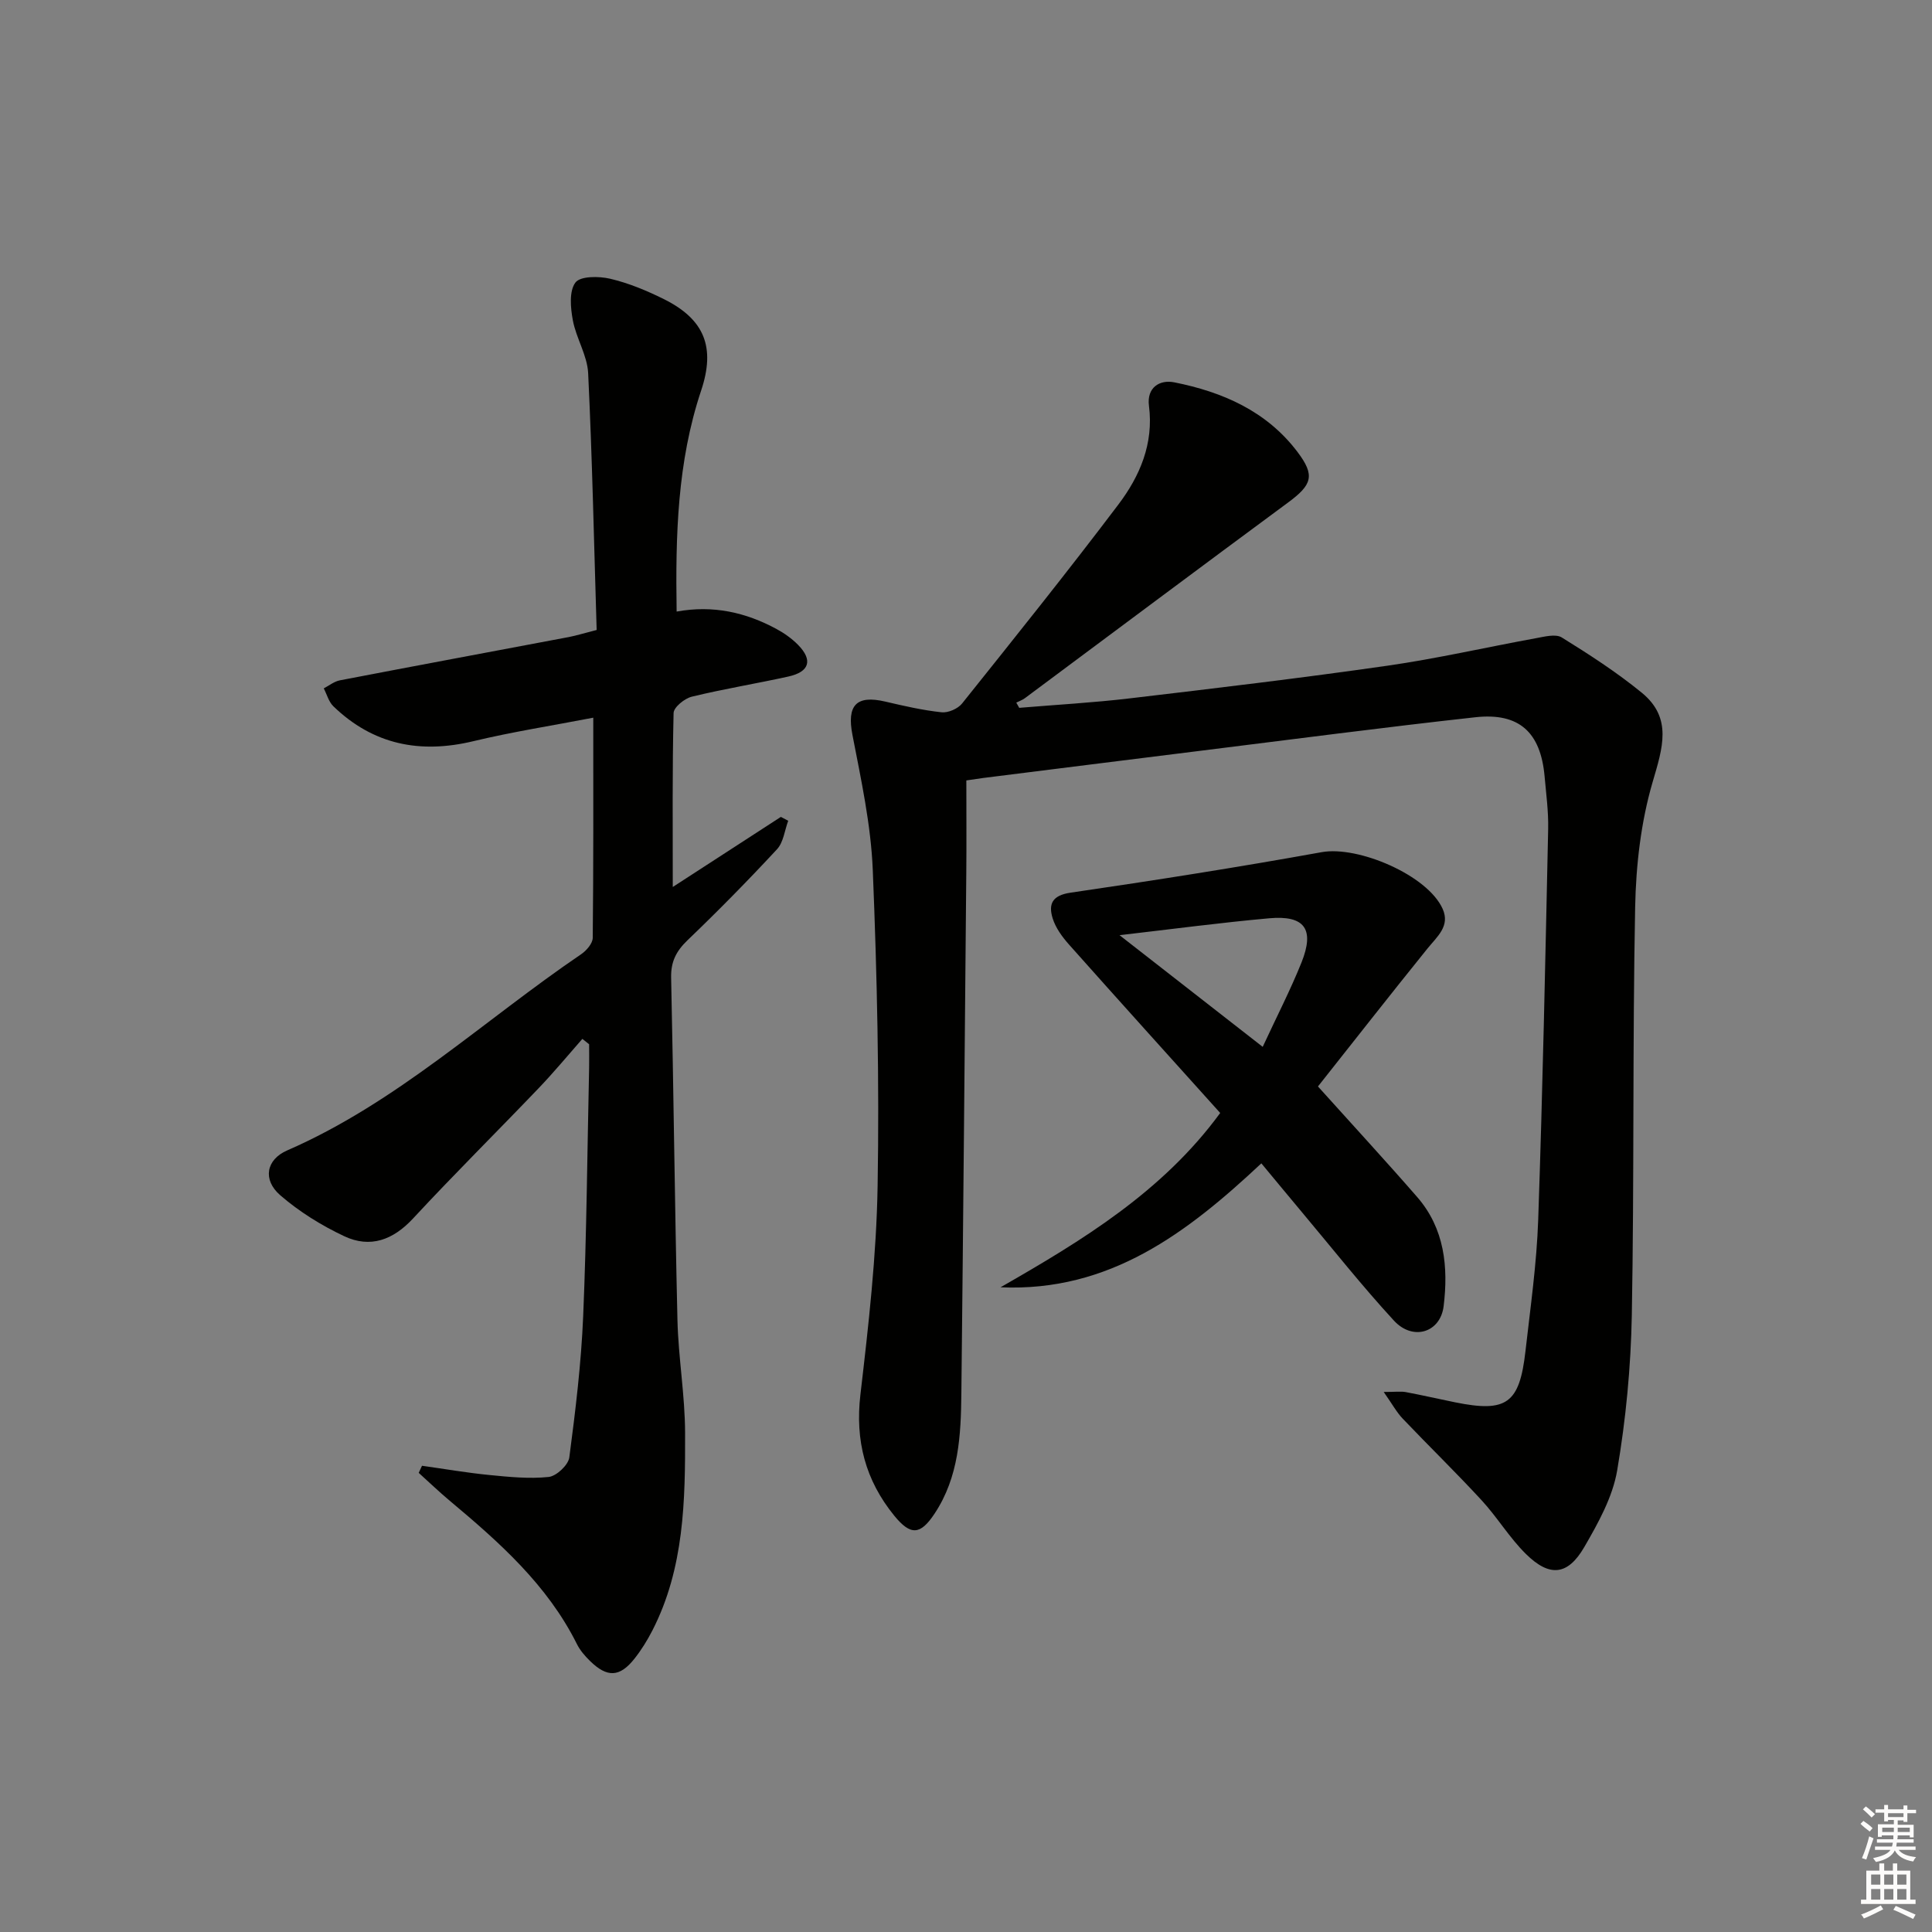 <svg enable-background="new 0 0 400 400" viewBox="0 0 400 400" xmlns="http://www.w3.org/2000/svg"><rect x="0" y="0" width="400" height="400" fill="#808080" stroke="none"/><g fill="#010100"><path d="m200.07 161.58c0 6.69.05 12.84-.01 19-.32 35.96-.63 71.93-1.02 107.89-.09 8.66-.5 17.3-5.54 24.9-2.94 4.45-4.96 4.6-8.35.44-5.98-7.34-8.13-15.53-7.01-25.08 1.68-14.35 3.32-28.78 3.56-43.19.37-21.79-.11-43.61-1-65.39-.38-9.38-2.42-18.73-4.21-27.99-1.18-6.09.74-8.33 6.82-6.9 3.84.9 7.72 1.79 11.63 2.21 1.36.15 3.38-.73 4.25-1.82 10.9-13.63 21.82-27.25 32.34-41.17 4.46-5.89 7.36-12.62 6.35-20.46-.49-3.78 2.2-5.47 5.25-4.86 9.99 1.99 19.09 5.95 25.47 14.37 3.73 4.92 3.08 6.83-1.97 10.55-18.2 13.43-36.3 26.98-54.45 40.48-.53.39-1.18.61-1.77.91.2.36.4.72.61 1.08 7.63-.64 15.28-1.06 22.88-1.96 17.8-2.1 35.6-4.22 53.33-6.76 10.3-1.48 20.48-3.82 30.73-5.69 1.78-.32 4.11-.95 5.39-.16 5.7 3.53 11.37 7.2 16.55 11.43 6.43 5.25 4.31 11.49 2.26 18.5-2.43 8.3-3.45 17.23-3.62 25.92-.55 28.15-.18 56.31-.69 84.46-.2 10.74-1.23 21.56-3.03 32.14-.94 5.53-3.93 10.9-6.81 15.87-3.43 5.91-7.19 6.27-12.1 1.42-3.41-3.37-5.93-7.61-9.19-11.14-5.3-5.75-10.91-11.2-16.3-16.86-1.26-1.32-2.15-2.99-3.94-5.53 2.48 0 3.57-.16 4.58.03 3.42.64 6.82 1.43 10.23 2.12 10.63 2.15 13.31.26 14.54-10.59 1.03-9.08 2.33-18.16 2.64-27.28.93-26.93 1.48-53.88 2.06-80.82.08-3.64-.42-7.3-.74-10.93-.82-9.11-5.26-13.22-14.34-12.22-18.99 2.09-37.94 4.59-56.9 6.94-14.99 1.86-29.98 3.75-44.97 5.63-.94.13-1.9.28-3.51.51z"/><path d="m123.53 130.43c-.55-17.97-.91-35.59-1.76-53.18-.18-3.68-2.48-7.22-3.17-10.94-.48-2.57-.79-6.03.53-7.81 1.01-1.36 4.87-1.34 7.2-.79 3.83.9 7.57 2.46 11.12 4.22 8.46 4.21 10.7 10 7.71 18.94-4.93 14.75-5.32 29.97-5.07 45.75 7.55-1.38 14.35.17 20.72 3.63 1.59.86 3.13 1.96 4.4 3.24 3.12 3.17 2.41 5.61-1.99 6.58-6.65 1.47-13.38 2.56-19.99 4.17-1.5.37-3.74 2.18-3.77 3.38-.28 11.76-.17 23.52-.17 36.02 7.77-5.04 15.07-9.77 22.38-14.51.51.27 1.01.54 1.52.8-.74 1.99-.98 4.46-2.32 5.9-5.99 6.46-12.17 12.74-18.53 18.84-2.34 2.25-3.46 4.43-3.39 7.74.52 23.63.75 47.28 1.31 70.91.19 7.8 1.56 15.57 1.58 23.36.04 13.96-.16 28-6.77 40.89-1.06 2.06-2.3 4.07-3.74 5.88-3.03 3.81-5.63 3.91-9.17.44-1.06-1.03-2.08-2.22-2.73-3.53-6.12-12.25-16.07-21.07-26.31-29.64-2.21-1.85-4.29-3.85-6.43-5.78.23-.49.45-.98.68-1.47 4.63.65 9.25 1.45 13.9 1.91 4.09.4 8.27.83 12.32.41 1.61-.17 4.07-2.47 4.28-4.05 1.28-9.7 2.46-19.45 2.87-29.22.72-17.13.85-34.27 1.23-51.41.04-1.64 0-3.27 0-4.91-.47-.37-.93-.74-1.4-1.11-3 3.41-5.9 6.92-9.04 10.2-8.63 9.02-17.51 17.82-26 26.97-4.15 4.48-8.88 6.22-14.27 3.68-4.71-2.22-9.31-5.07-13.24-8.48-3.69-3.2-2.92-7.37 1.42-9.27 22.74-9.9 40.69-26.92 60.87-40.62 1.1-.75 2.4-2.24 2.41-3.4.16-14.96.11-29.93.11-45.58-8.66 1.67-16.81 2.94-24.81 4.86-11.04 2.66-20.75.74-29-7.22-.96-.93-1.34-2.46-1.99-3.71 1.1-.57 2.15-1.43 3.32-1.66 15.8-3.04 31.63-5.98 47.44-8.97 1.59-.31 3.17-.81 5.74-1.46z"/><path d="m252.63 230.43c-10.46-11.63-20.94-23.22-31.32-34.89-1.4-1.58-2.76-3.44-3.37-5.41-.9-2.92-.14-4.75 3.7-5.31 17.38-2.54 34.73-5.27 52.01-8.39 7.53-1.36 21.91 4.76 25.03 11.73 1.61 3.58-1.15 5.76-3.15 8.24-7.76 9.61-15.37 19.34-22.66 28.54 7.51 8.35 14.14 15.53 20.55 22.9 5.67 6.52 6.46 14.48 5.47 22.59-.68 5.49-6.38 7.24-10.29 2.99-6.64-7.21-12.73-14.92-19.04-22.44-2.76-3.29-5.49-6.61-8.41-10.12-15.35 14.37-31.42 26.65-54 25.66 16.95-9.71 33.55-19.79 45.48-36.09zm-20.84-36.81c10.12 7.9 19.7 15.37 29.64 23.12 2.93-6.32 5.74-11.77 8.02-17.44 2.78-6.93.68-9.84-6.67-9.18-10.03.9-20.02 2.23-30.99 3.5z"/></g><path d="m385.2 377.6.6-.6c.6.4 1.3.9 1.9 1.5l-.6.7c-.8-.6-1.4-1.1-1.9-1.6zm.3 7.1c.6-1.4 1.1-2.9 1.5-4.5.3.1.6.3.9.4-.5 1.4-1 2.9-1.5 4.4zm.2-10.1.6-.6c.7.5 1.3 1.1 1.9 1.6l-.7.7c-.6-.6-1.2-1.2-1.8-1.7zm8.4-.8h.8v.9h1.8v.7h-1.8v1.8h-.8v-.3h-1.2v.9h3.3v2.6h-.8v-.4h-2.5c0 .3 0 .6-.1.8h3.4v.7h-3.5c0 .3-.1.6-.1.8h4v.7h-3.5c.7.9 1.9 1.3 3.6 1.5-.2.2-.4.5-.6.9-1.9-.3-3.2-1.1-3.8-2.3-.5 1.1-1.8 2-3.9 2.4-.2-.3-.4-.5-.6-.8 1.9-.4 3.1-.9 3.6-1.7h-3.2v-.7h3.5c.1-.2.1-.5.2-.8h-3.3v-.7h3.4c0-.2 0-.5 0-.8h-2.4v.3h-.8v-2.6h3.3v-.9h-1.2v.3h-.8v-1.8h-1.8v-.7h1.8v-.9h.8v.9h3.2zm-4.4 5.5h2.4c0-.3 0-.6 0-.9h-2.4zm1.2-3.1h3.2v-.8h-3.2zm4.4 2.2h-2.4v.9h2.5v-.9z" fill="#fcfbfa"/><path d="m389.2 385.8h.9v1.5h1.8v-1.5h.9v1.5h2.7v6h1.1v.9h-11.3v-.9h1.1v-6h2.7v-1.5zm.2 8.7.5.8c-1.2.6-2.5 1.3-4 1.9-.2-.3-.3-.6-.6-.8 1.6-.6 3-1.3 4.1-1.9zm-2-4.3h1.9v-2.1h-1.9zm0 3.1h1.9v-2.2h-1.9zm2.7-3.1h1.9v-2.1h-1.9zm0 3.1h1.9v-2.2h-1.9zm2.4 1.3c1.4.6 2.7 1.2 4.1 1.8l-.5.9c-1.5-.7-2.8-1.4-4.1-1.9zm2.2-6.5h-1.9v2.1h1.9zm-1.9 5.2h1.9v-2.2h-1.9z" fill="#fcfbfa"/></svg>